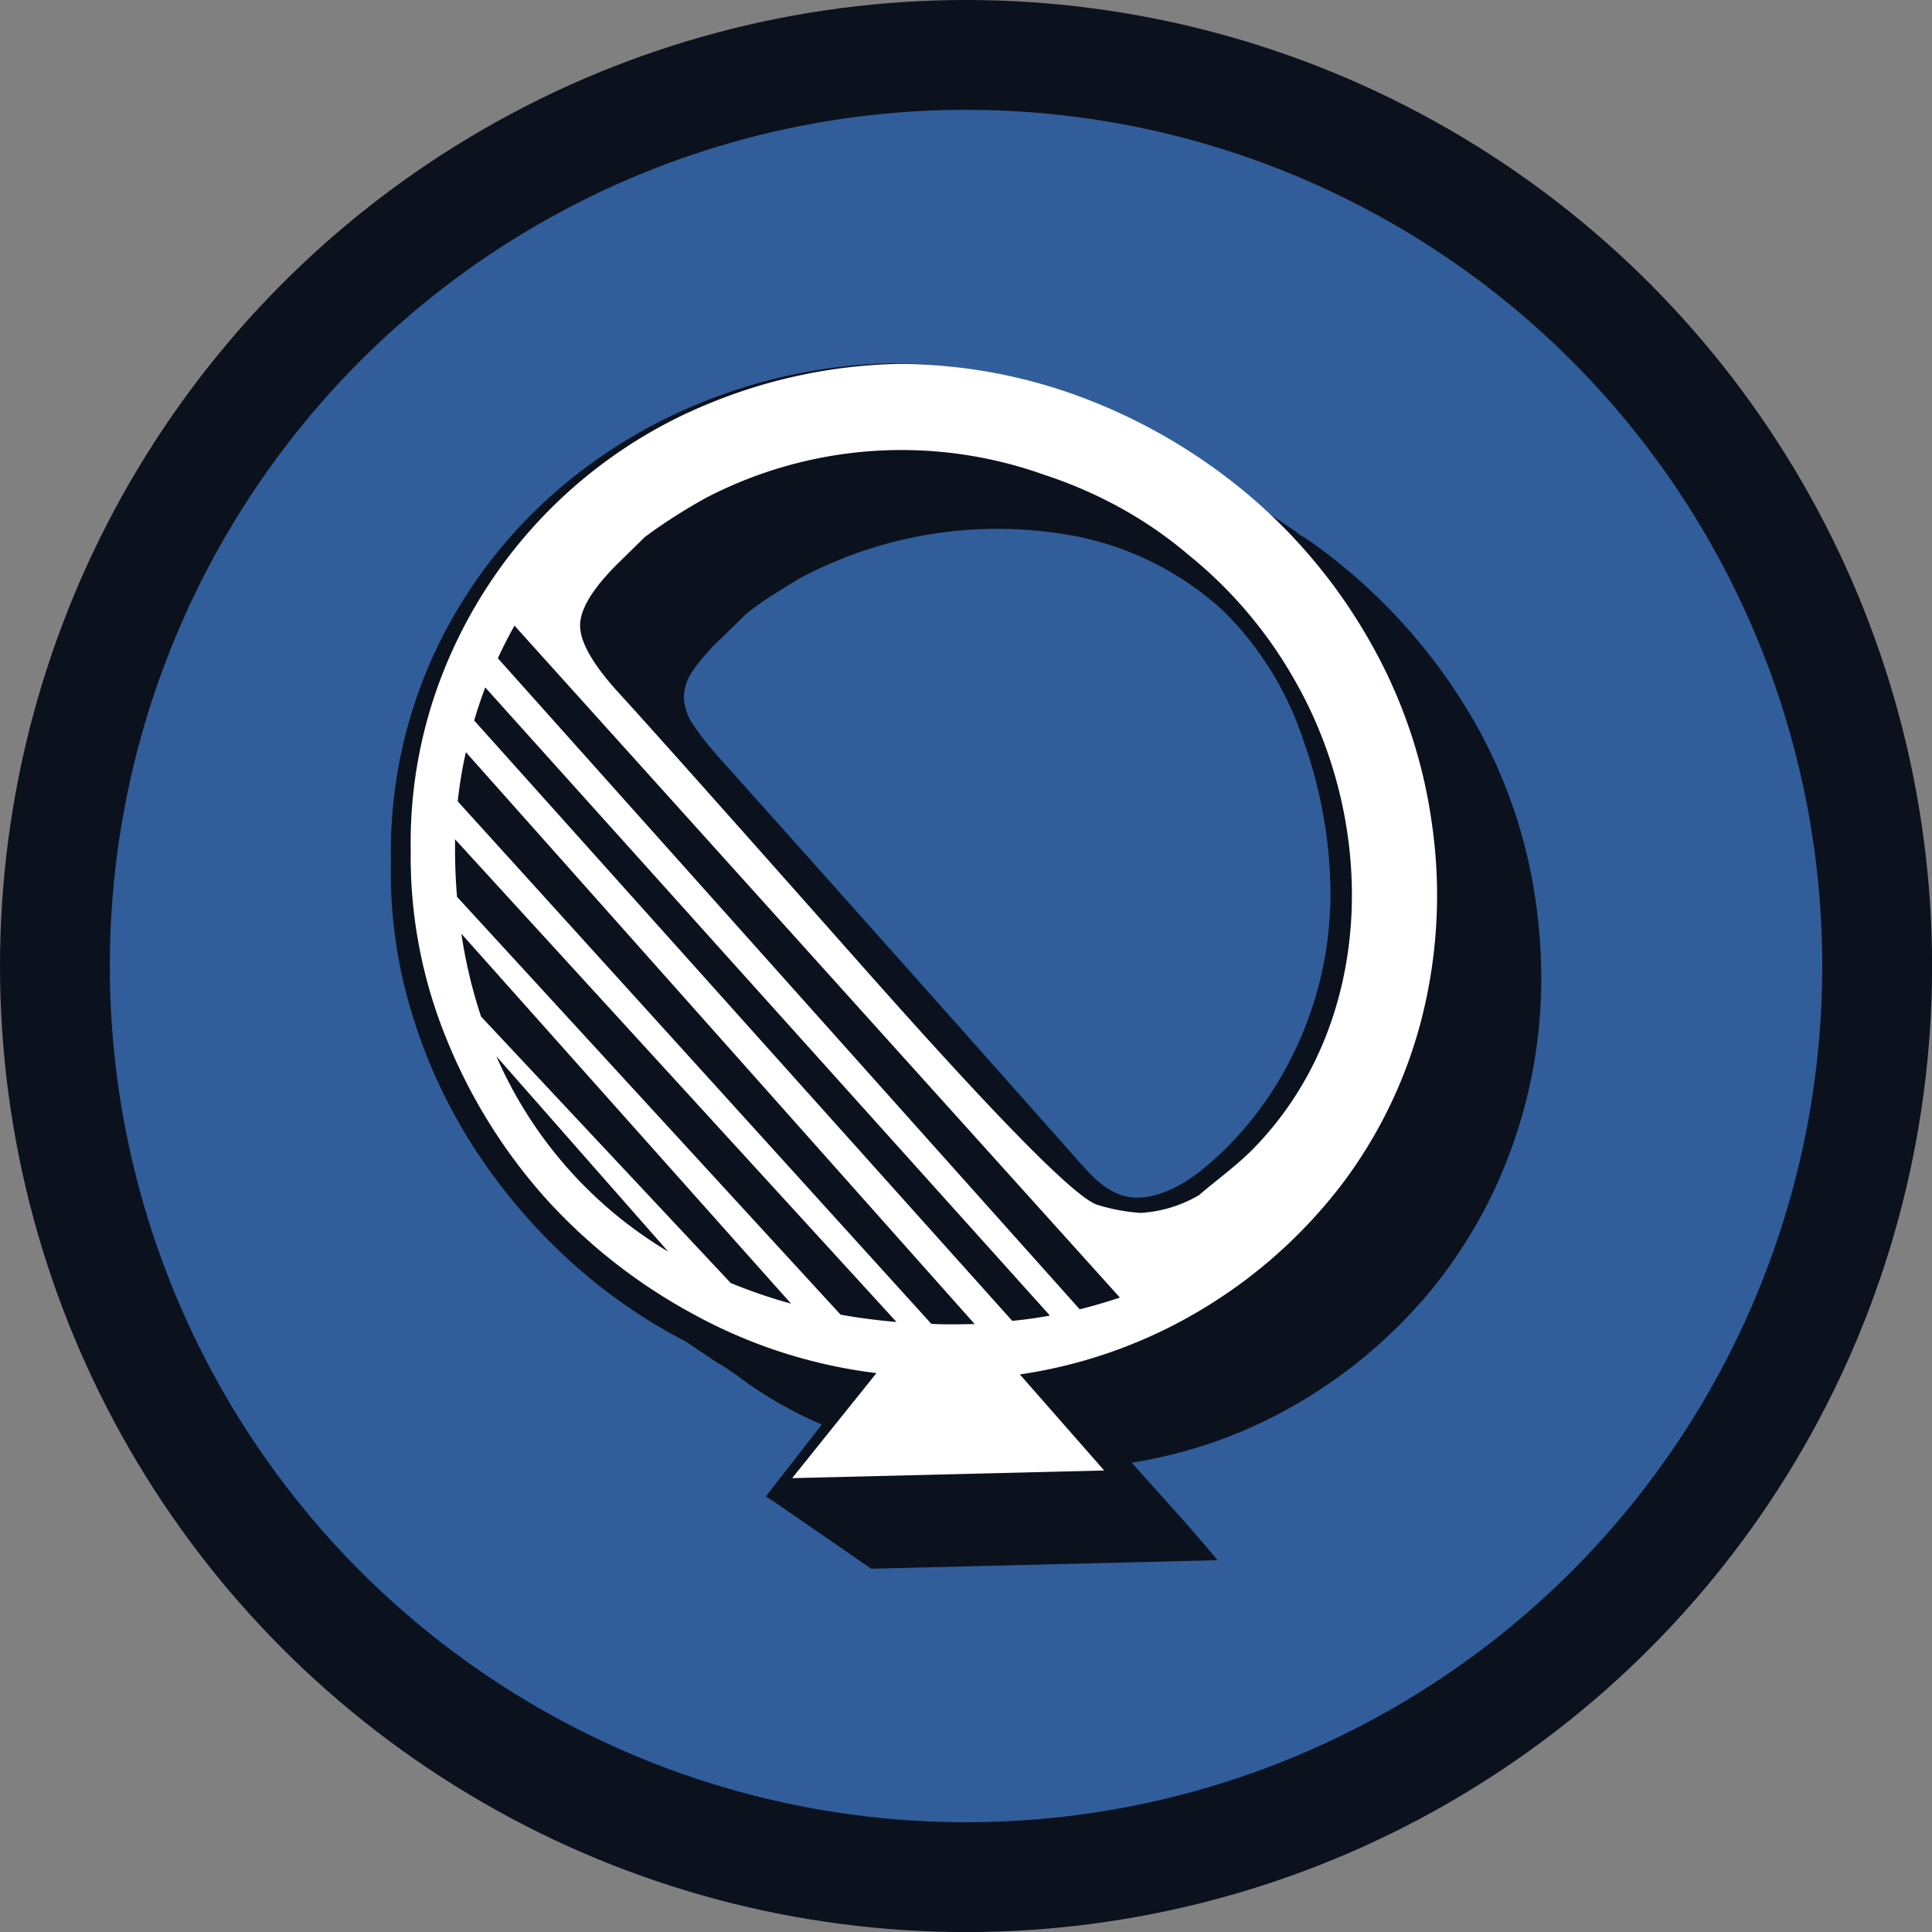 <svg xmlns="http://www.w3.org/2000/svg" viewBox="0 0 274.99 274.99"><rect x="0" y="0" width="274.99" height="274.99" fill="#808080" stroke="none"/><defs><style>.cls-1{fill:#0b121e;}.cls-2{fill:#315d9a;}.cls-3{fill:#fff;}</style></defs><g id="Capa_2" data-name="Capa 2"><g id="Explicacion"><circle class="cls-1" cx="137.5" cy="137.5" r="137.5"/><circle class="cls-2" cx="137.5" cy="137.5" r="121.87"/><path class="cls-1" d="M219.34,137.28c0-1.39-.11-2.79-.22-4.18s-.26-2.78-.45-4.17A71.91,71.91,0,0,0,207.58,99a80.63,80.63,0,0,0-21.84-22.47,5.63,5.63,0,0,1-1.42-.9l1.42.9-5.68-3.81A82.26,82.26,0,0,0,155.72,57.4,76.45,76.45,0,0,0,127,51.71a76.09,76.09,0,0,0-27.67,5.8A72.84,72.84,0,0,0,76.51,72.36a69,69,0,0,0-15.4,22.22,67.63,67.63,0,0,0-5.47,28.13,68.29,68.29,0,0,0,2.85,21.07,75.64,75.64,0,0,0,8.61,19A81.4,81.4,0,0,0,80.4,178.8a76.16,76.16,0,0,0,17.17,12.12l5,3.36-.24-.22,2.37,1.56a57,57,0,0,0,12.27,7.14L109,213l1.29.82L124,223.28l49.3-1.21q-2.64-3.19-6-6.94t-6.22-6.94a67.68,67.68,0,0,0,24.1-8.72,71.25,71.25,0,0,0,18.58-15.91,68.84,68.84,0,0,0,11.8-21.32A70.43,70.43,0,0,0,219.34,137.28Zm-30-8.27a51.84,51.84,0,0,1-6,22.44,49.4,49.4,0,0,1-9.24,12.39c-2.86,2.73-6.23,5.52-10.18,6.39-4.26.94-7-1.14-9.73-4.2l-14.43-16.25-2.33-2.63q-17.34-19.49-34.72-38.92a44.32,44.32,0,0,1-4-5,7.58,7.58,0,0,1-1.37-3.92,6.67,6.67,0,0,1,1.3-3.87,29.33,29.33,0,0,1,4.07-4.64l3.41-3.34c1.21-1,2.63-2,4.23-3s3-1.89,4.24-2.54a59.73,59.73,0,0,1,36.16-6,43.48,43.48,0,0,1,23.34,11,46.09,46.09,0,0,1,11.38,18.33A65.79,65.79,0,0,1,189.36,129Z"/><path class="cls-3" d="M203.8,117.17A72.19,72.19,0,0,0,195,91.33a77.1,77.1,0,0,0-17-20.64,81.07,81.07,0,0,0-23-13.75,75.05,75.05,0,0,0-27-5.15,74.82,74.82,0,0,0-26.85,5.55,68.51,68.51,0,0,0-37.27,36.4A65.84,65.84,0,0,0,58.46,121a68.5,68.5,0,0,0,5.09,26.87,77.76,77.76,0,0,0,14,22.57A78.78,78.78,0,0,0,98.6,187a72.26,72.26,0,0,0,26.15,8.44l-12,14.95,44.41-1.09-12-13.67a69.84,69.84,0,0,0,26.07-9.36A70.9,70.9,0,0,0,191,168.56a66.27,66.27,0,0,0,11.4-23.78A71.14,71.14,0,0,0,203.8,117.17ZM70.65,150.34l24.46,27.81A60.45,60.45,0,0,1,70.65,150.34ZM104,182.61,68.47,144.69a70.16,70.16,0,0,1-2.8-11.79l46.92,52.65A72.85,72.85,0,0,1,104,182.61Zm15.64,4.51L65.05,127.65c-.18-2.18-.28-4.4-.28-6.65,0-.52,0-1,0-1.54l62.83,68.7Q123.53,187.82,119.64,187.12Zm16.21,1.38c-1.11,0-2.2,0-3.29-.07L65.15,114.06a62.83,62.83,0,0,1,1.16-7l72.42,81.4C137.77,188.47,136.81,188.5,135.85,188.5Zm8.25-.47L67.49,102.55c.47-1.59,1-3.16,1.58-4.7l80.37,89.4C147.68,187.58,145.9,187.83,144.1,188Zm9.58-1.67L70.86,93.69q1.1-2.37,2.37-4.64l86.17,95.64C157.53,185.31,155.62,185.88,153.68,186.36Zm24.75-22.9c-2.41,2.46-5.17,4.41-7.77,6.65a18.66,18.66,0,0,1-8.31,2.53,26.6,26.6,0,0,1-6.08-1.13q-4.46-1.17-33.41-33.85T88.17,98.73q-5.74-6.26-5.6-9.87t5.83-9.1l3.41-3.35a79.17,79.17,0,0,1,8.7-5.56,60.28,60.28,0,0,1,48.09-3.28,63.22,63.22,0,0,1,10.7,4.62,58.32,58.32,0,0,1,9.82,6.75,62.38,62.38,0,0,1,15.1,17.77C196.19,117.51,195.72,145.74,178.43,163.46Z"/></g></g></svg>